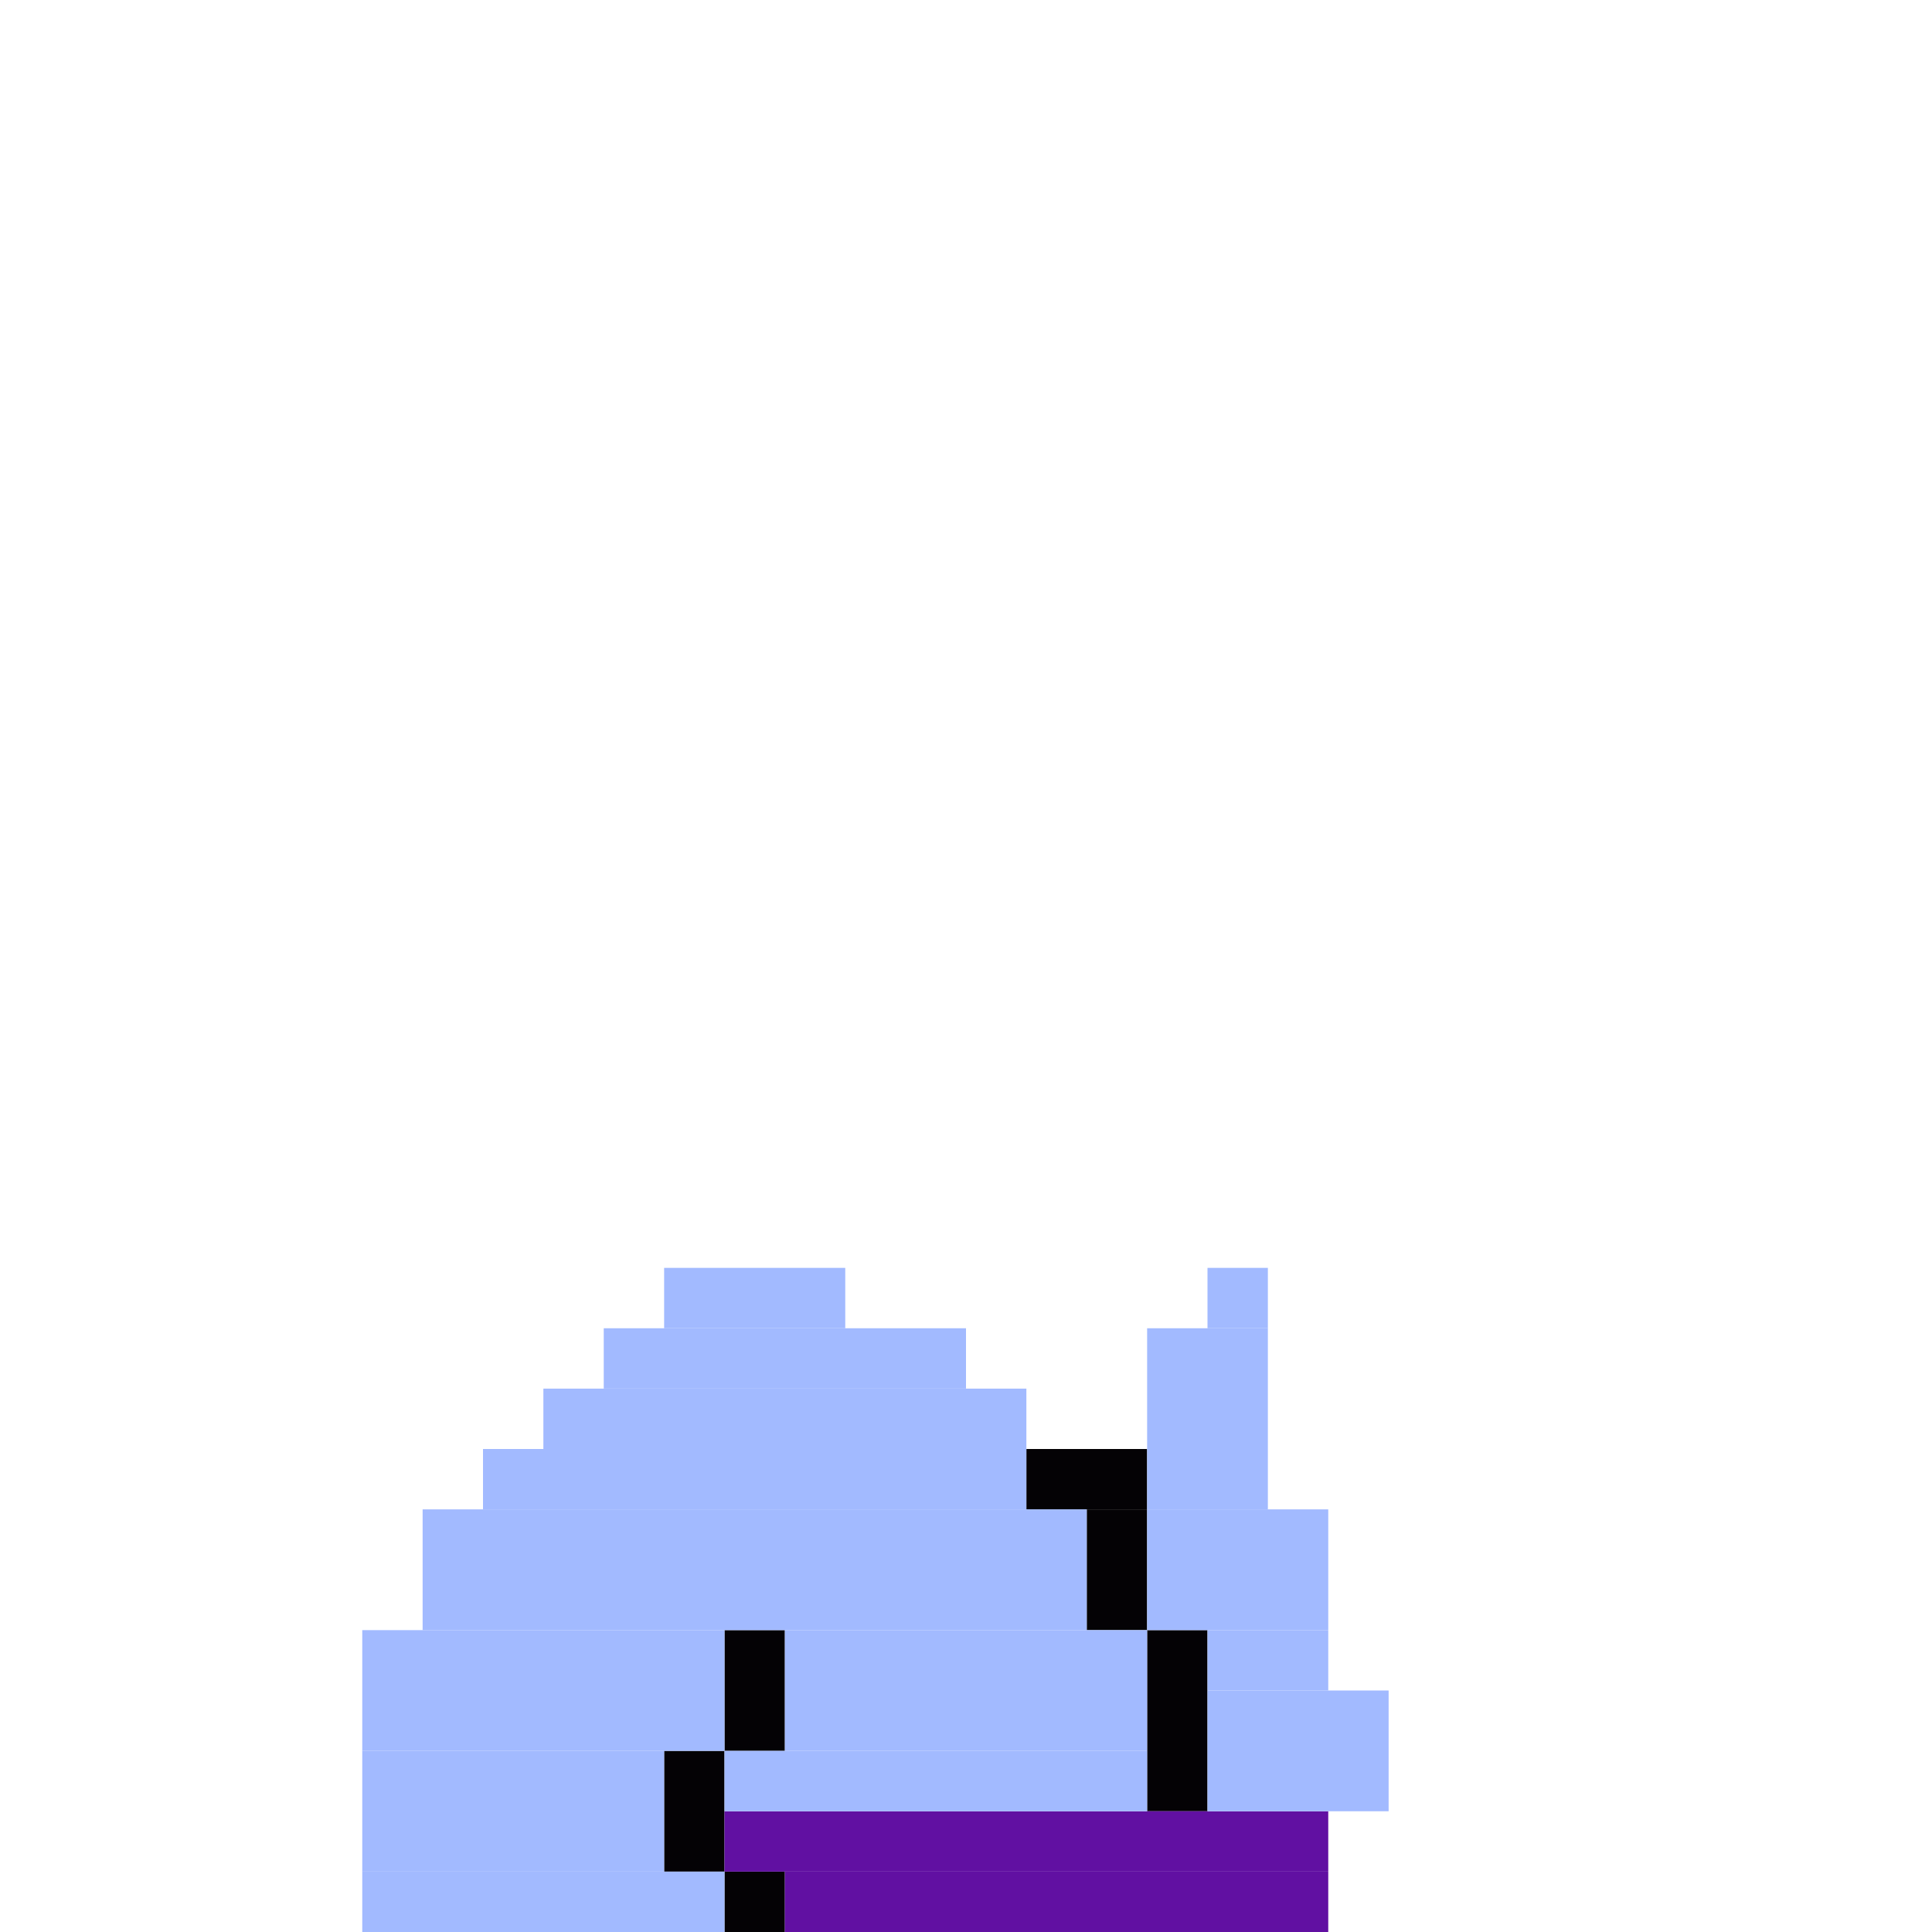 <svg xmlns='http://www.w3.org/2000/svg' viewBox='0 0 32 32'>
<rect x='11' y='29' width='1' height='2' fill= '#040205'/>
<rect x='12' y='27' width='1' height='2' fill= '#040205'/>
<rect x='12' y='31' width='1' height='1' fill= '#040205'/>
<rect x='17' y='24' width='2' height='1' fill= '#040205'/>
<rect x='18' y='25' width='1' height='2' fill= '#040205'/>
<rect x='19' y='27' width='1' height='3' fill= '#040205'/>
<rect x='12' y='30' width='10' height='1' fill= '#6110a2'/>
<rect x='13' y='31' width='9' height='1' fill= '#6110a2'/>
<rect x='6' y='27' width='6' height='2' fill= '#a2baff'/>
<rect x='6' y='29' width='5' height='2' fill= '#a2baff'/>
<rect x='6' y='31' width='6' height='1' fill= '#a2baff'/>
<rect x='7' y='25' width='11' height='2' fill= '#a2baff'/>
<rect x='8' y='24' width='9' height='1' fill= '#a2baff'/>
<rect x='9' y='23' width='8' height='1' fill= '#a2baff'/>
<rect x='10' y='22' width='6' height='1' fill= '#a2baff'/>
<rect x='11' y='21' width='3' height='1' fill= '#a2baff'/>
<rect x='12' y='29' width='7' height='1' fill= '#a2baff'/>
<rect x='13' y='27' width='6' height='2' fill= '#a2baff'/>
<rect x='19' y='22' width='2' height='3' fill= '#a2baff'/>
<rect x='19' y='25' width='3' height='2' fill= '#a2baff'/>
<rect x='20' y='21' width='1' height='1' fill= '#a2baff'/>
<rect x='20' y='27' width='2' height='1' fill= '#a2baff'/>
<rect x='20' y='28' width='3' height='2' fill= '#a2baff'/>
</svg>